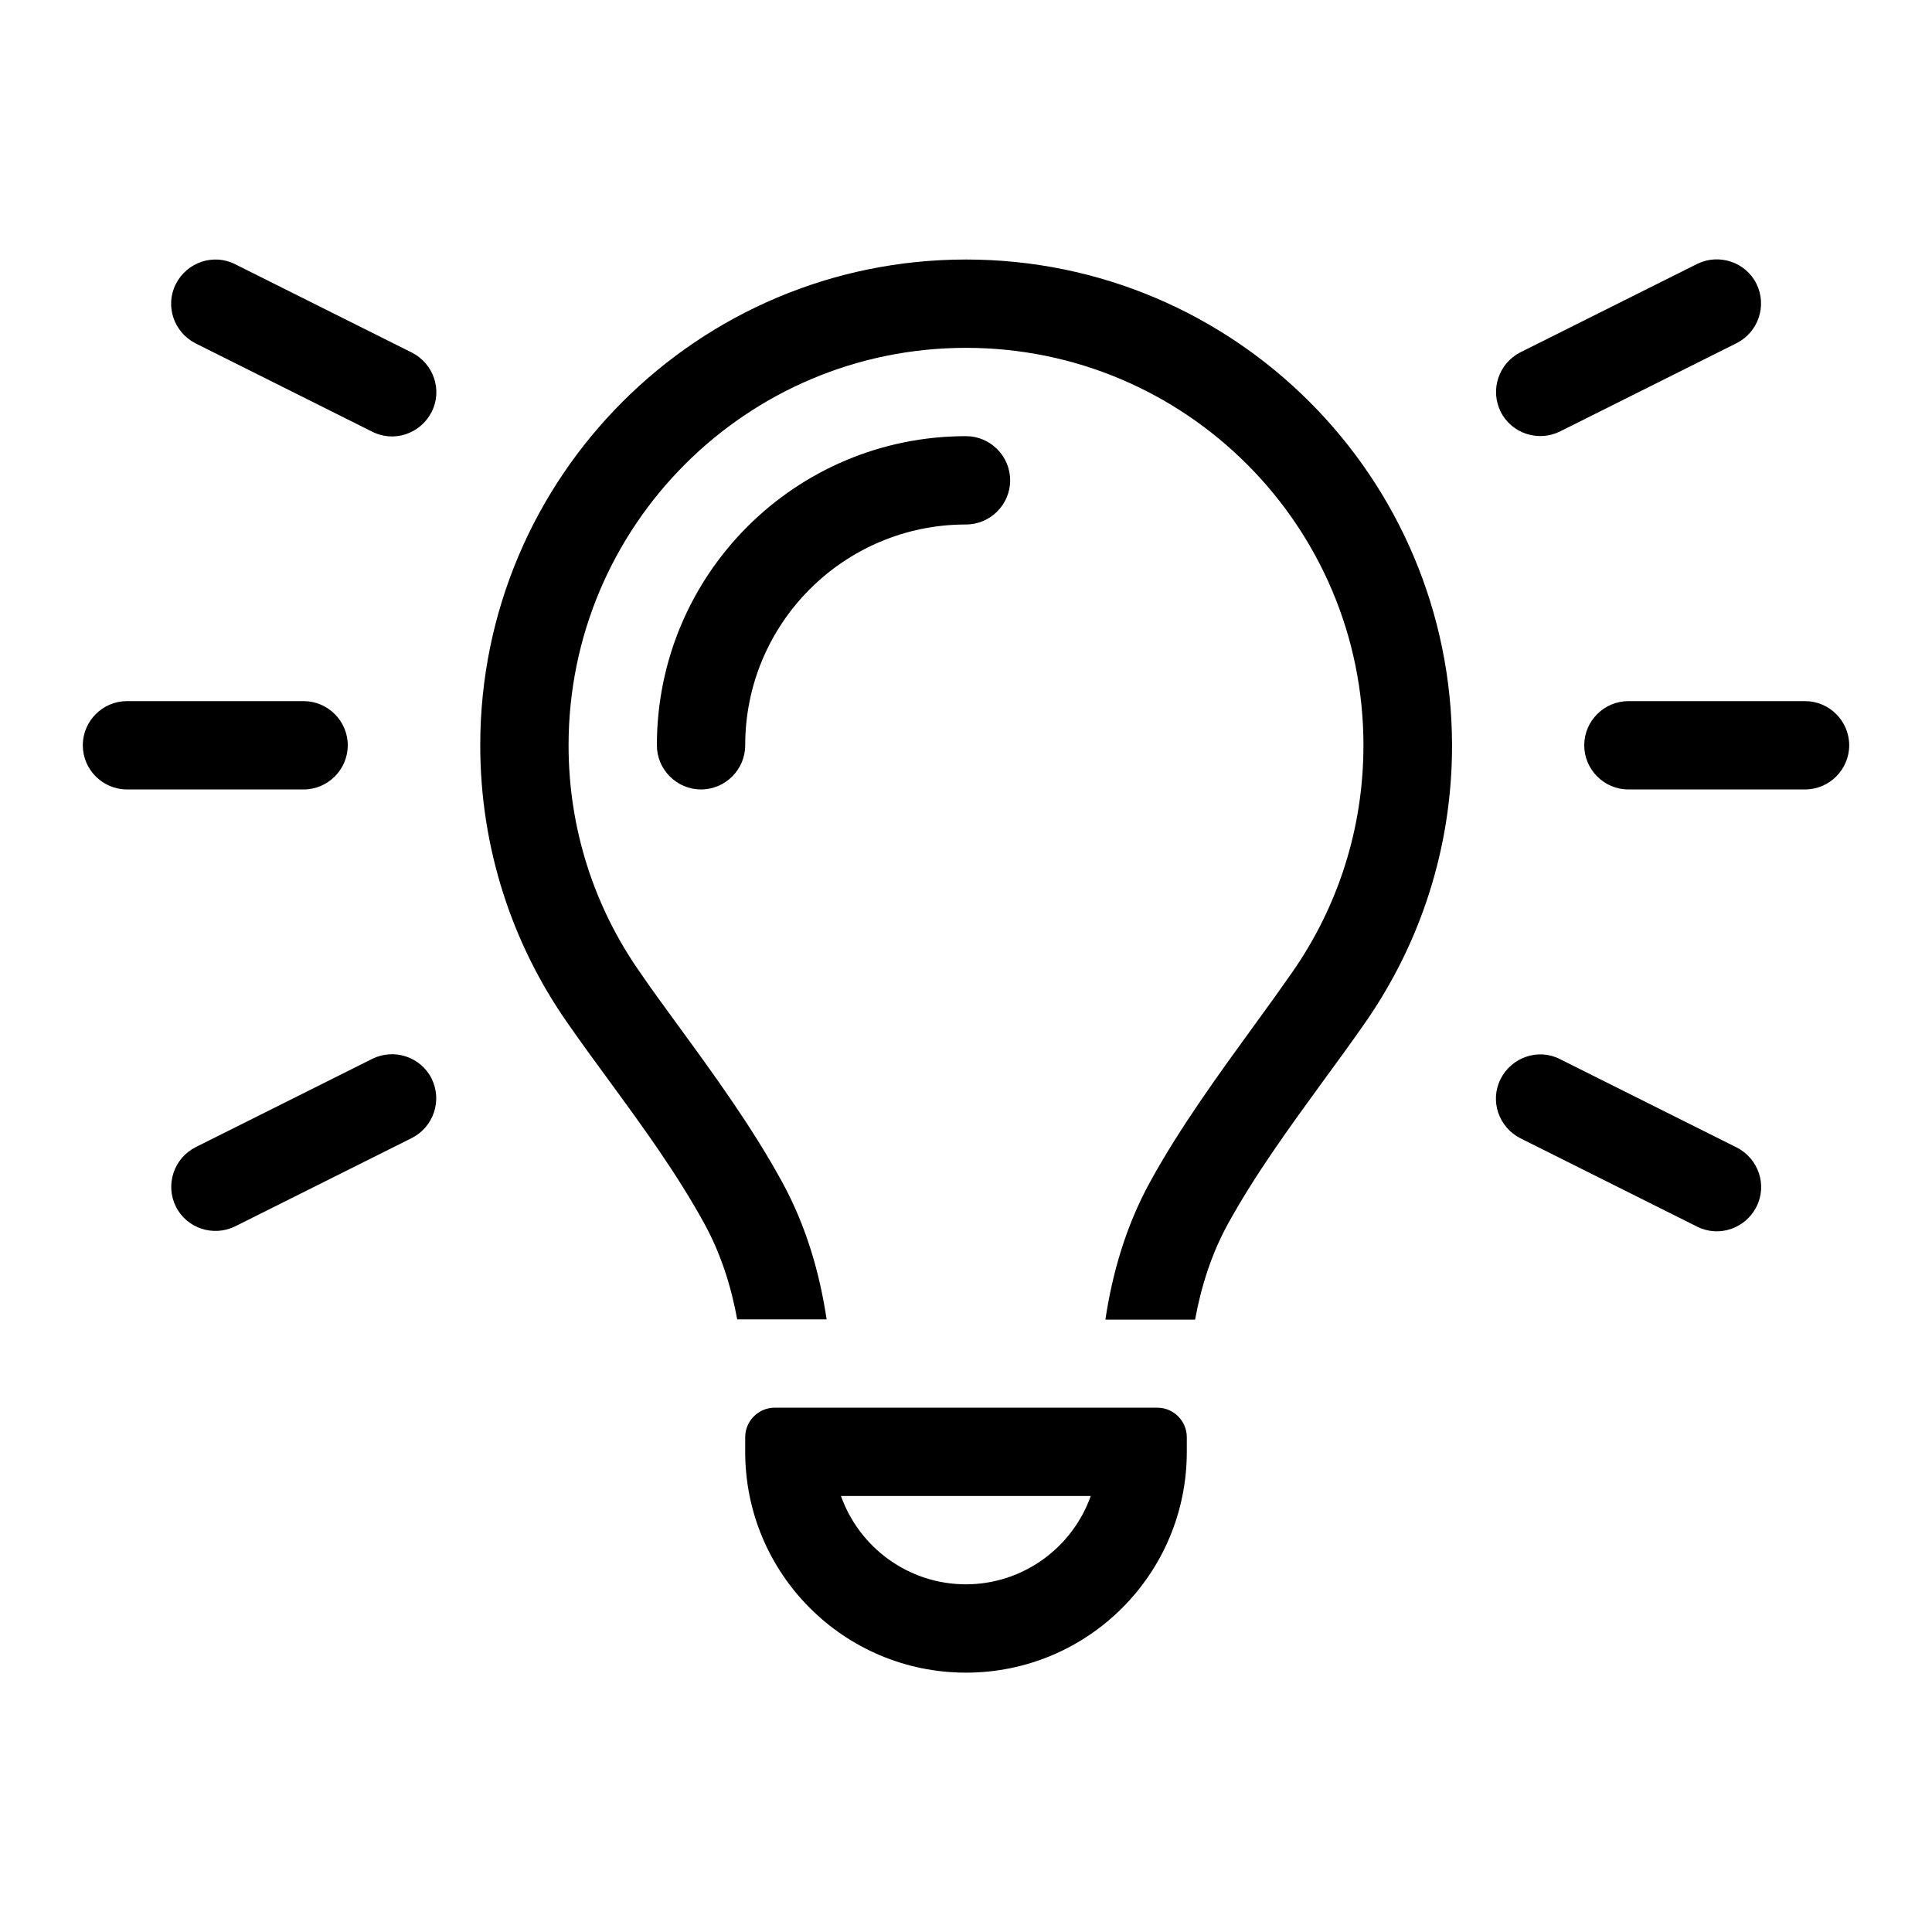 <?xml version="1.0" encoding="UTF-8" standalone="no"?>
<svg
   viewBox="0 0 700 700"
   version="1.1"
   id="svg1"
   sodipodi:docname="light_high.svg"
   width="700"
   height="700"
   inkscape:version="1.3.2 (091e20ef0f, 2023-11-25)"
   xmlns:inkscape="http://www.inkscape.org/namespaces/inkscape"
   xmlns:sodipodi="http://sodipodi.sourceforge.net/DTD/sodipodi-0.dtd"
   xmlns="http://www.w3.org/2000/svg"
   xmlns:svg="http://www.w3.org/2000/svg">
  <defs
     id="defs1" />
  <sodipodi:namedview
     id="namedview1"
     pagecolor="#ffffff"
     bordercolor="#000000"
     borderopacity="0.25"
     inkscape:showpageshadow="2"
     inkscape:pageopacity="0.0"
     inkscape:pagecheckerboard="0"
     inkscape:deskcolor="#d1d1d1"
     inkscape:zoom="1.125"
     inkscape:cx="319.55556"
     inkscape:cy="255.55556"
     inkscape:window-width="1895"
     inkscape:window-height="1347"
     inkscape:window-x="0"
     inkscape:window-y="0"
     inkscape:window-maximized="1"
     inkscape:current-layer="svg1" />
  <!--! Font Awesome Pro 6.4.2 by @fontawesome - https://fontawesome.com License - https://fontawesome.com/license (Commercial License) Copyright 2023 Fonticons, Inc. -->
  <path
     d="m 85.2,95.73 c -7.9,-4 -17.5,-0.7 -21.5,7.2 -4,7.9 -0.7,17.5 7.2,21.5 l 64,32 c 7.9,4 17.5,0.7 21.5,-7.2 4,-7.9 0.7,-17.5 -7.2,-21.5 z m 544,28.6 c 7.9,-4 11.1,-13.6 7.2,-21.5 -3.9,-7.9 -13.6,-11.1 -21.5,-7.2 l -64,32 c -7.9,4 -11.1,13.6 -7.2,21.5 3.9,7.9 13.6,11.1 21.5,7.2 z m -583.2,129.7 c -8.8,0 -16,7.2 -16,16 0,8.8 7.2,16 16,16 h 64 c 8.8,0 16,-7.2 16,-16 0,-8.8 -7.2,-16 -16,-16 z m 544,0 c -8.8,0 -16,7.2 -16,16 0,8.8 7.2,16 16,16 h 64 c 8.8,0 16,-7.2 16,-16 0,-8.8 -7.2,-16 -16,-16 z m -440.8,158.3 c 7.9,-4 11.1,-13.6 7.2,-21.5 -3.9,-7.9 -13.6,-11.1 -21.5,-7.2 l -64,32 c -7.9,4 -11.1,13.6 -7.2,21.5 3.9,7.9 13.6,11.1 21.5,7.2 z m 416,-28.6 c -7.9,-4 -17.5,-0.7 -21.5,7.2 -4,7.9 -0.7,17.5 7.2,21.5 l 64,32 c 7.9,4 17.5,0.7 21.5,-7.2 4,-7.9 0.7,-17.5 -7.2,-21.5 z m -71.2,-113.7 c 0,30.6 -9.5,58.8 -25.7,82.1 -4.1,5.9 -8.7,12.3 -13.6,19 -12.7,17.5 -27.1,37.2 -38,57.1 -8.9,16.2 -13.7,33.3 -16.2,49.9 H 433 c 2.2,-12 5.9,-23.7 11.8,-34.5 9.9,-18 22.2,-34.9 34.5,-51.8 v 0 0 0 c 5.2,-7.1 10.4,-14.2 15.4,-21.4 19.8,-28.5 31.4,-63 31.4,-100.3 -0.1,-97.3 -78.9,-176.1 -176.1,-176.1 -97.2,0 -176,78.8 -176,176 0,37.3 11.6,71.9 31.4,100.3 5,7.2 10.2,14.3 15.4,21.4 v 0 0 0 c 12.3,16.8 24.6,33.7 34.5,51.8 5.9,10.8 9.6,22.5 11.8,34.5 h 32.4 c -2.5,-16.6 -7.3,-33.7 -16.2,-49.9 -10.9,-20 -25.3,-39.7 -38,-57.1 v 0 c -4.9,-6.7 -9.5,-13 -13.6,-19 -16.2,-23.2 -25.7,-51.4 -25.7,-82 0,-79.5 64.5,-144 144,-144 79.5,0 144,64.5 144,144 z m -224,0 c 0,-44.2 35.8,-80 80,-80 8.8,0 16,-7.2 16,-16 0,-8.8 -7.2,-16 -16,-16 -61.9,0 -112,50.1 -112,112 0,8.8 7.2,16 16,16 8.8,0 16,-7.2 16,-16 z m 80,304 c -20.9,0 -38.7,-13.4 -45.3,-32 h 90.5 c -6.6,18.6 -24.4,32 -45.3,32 z m -80,-53.3 v 5.3 c 0,44.2 35.8,80 80,80 44.2,0 80,-35.8 80,-80 v -5.3 c 0,-5.9 -4.8,-10.7 -10.7,-10.7 H 280.7 c -5.9,0 -10.7,4.8 -10.7,10.7 z"
     id="path1" />
</svg>
